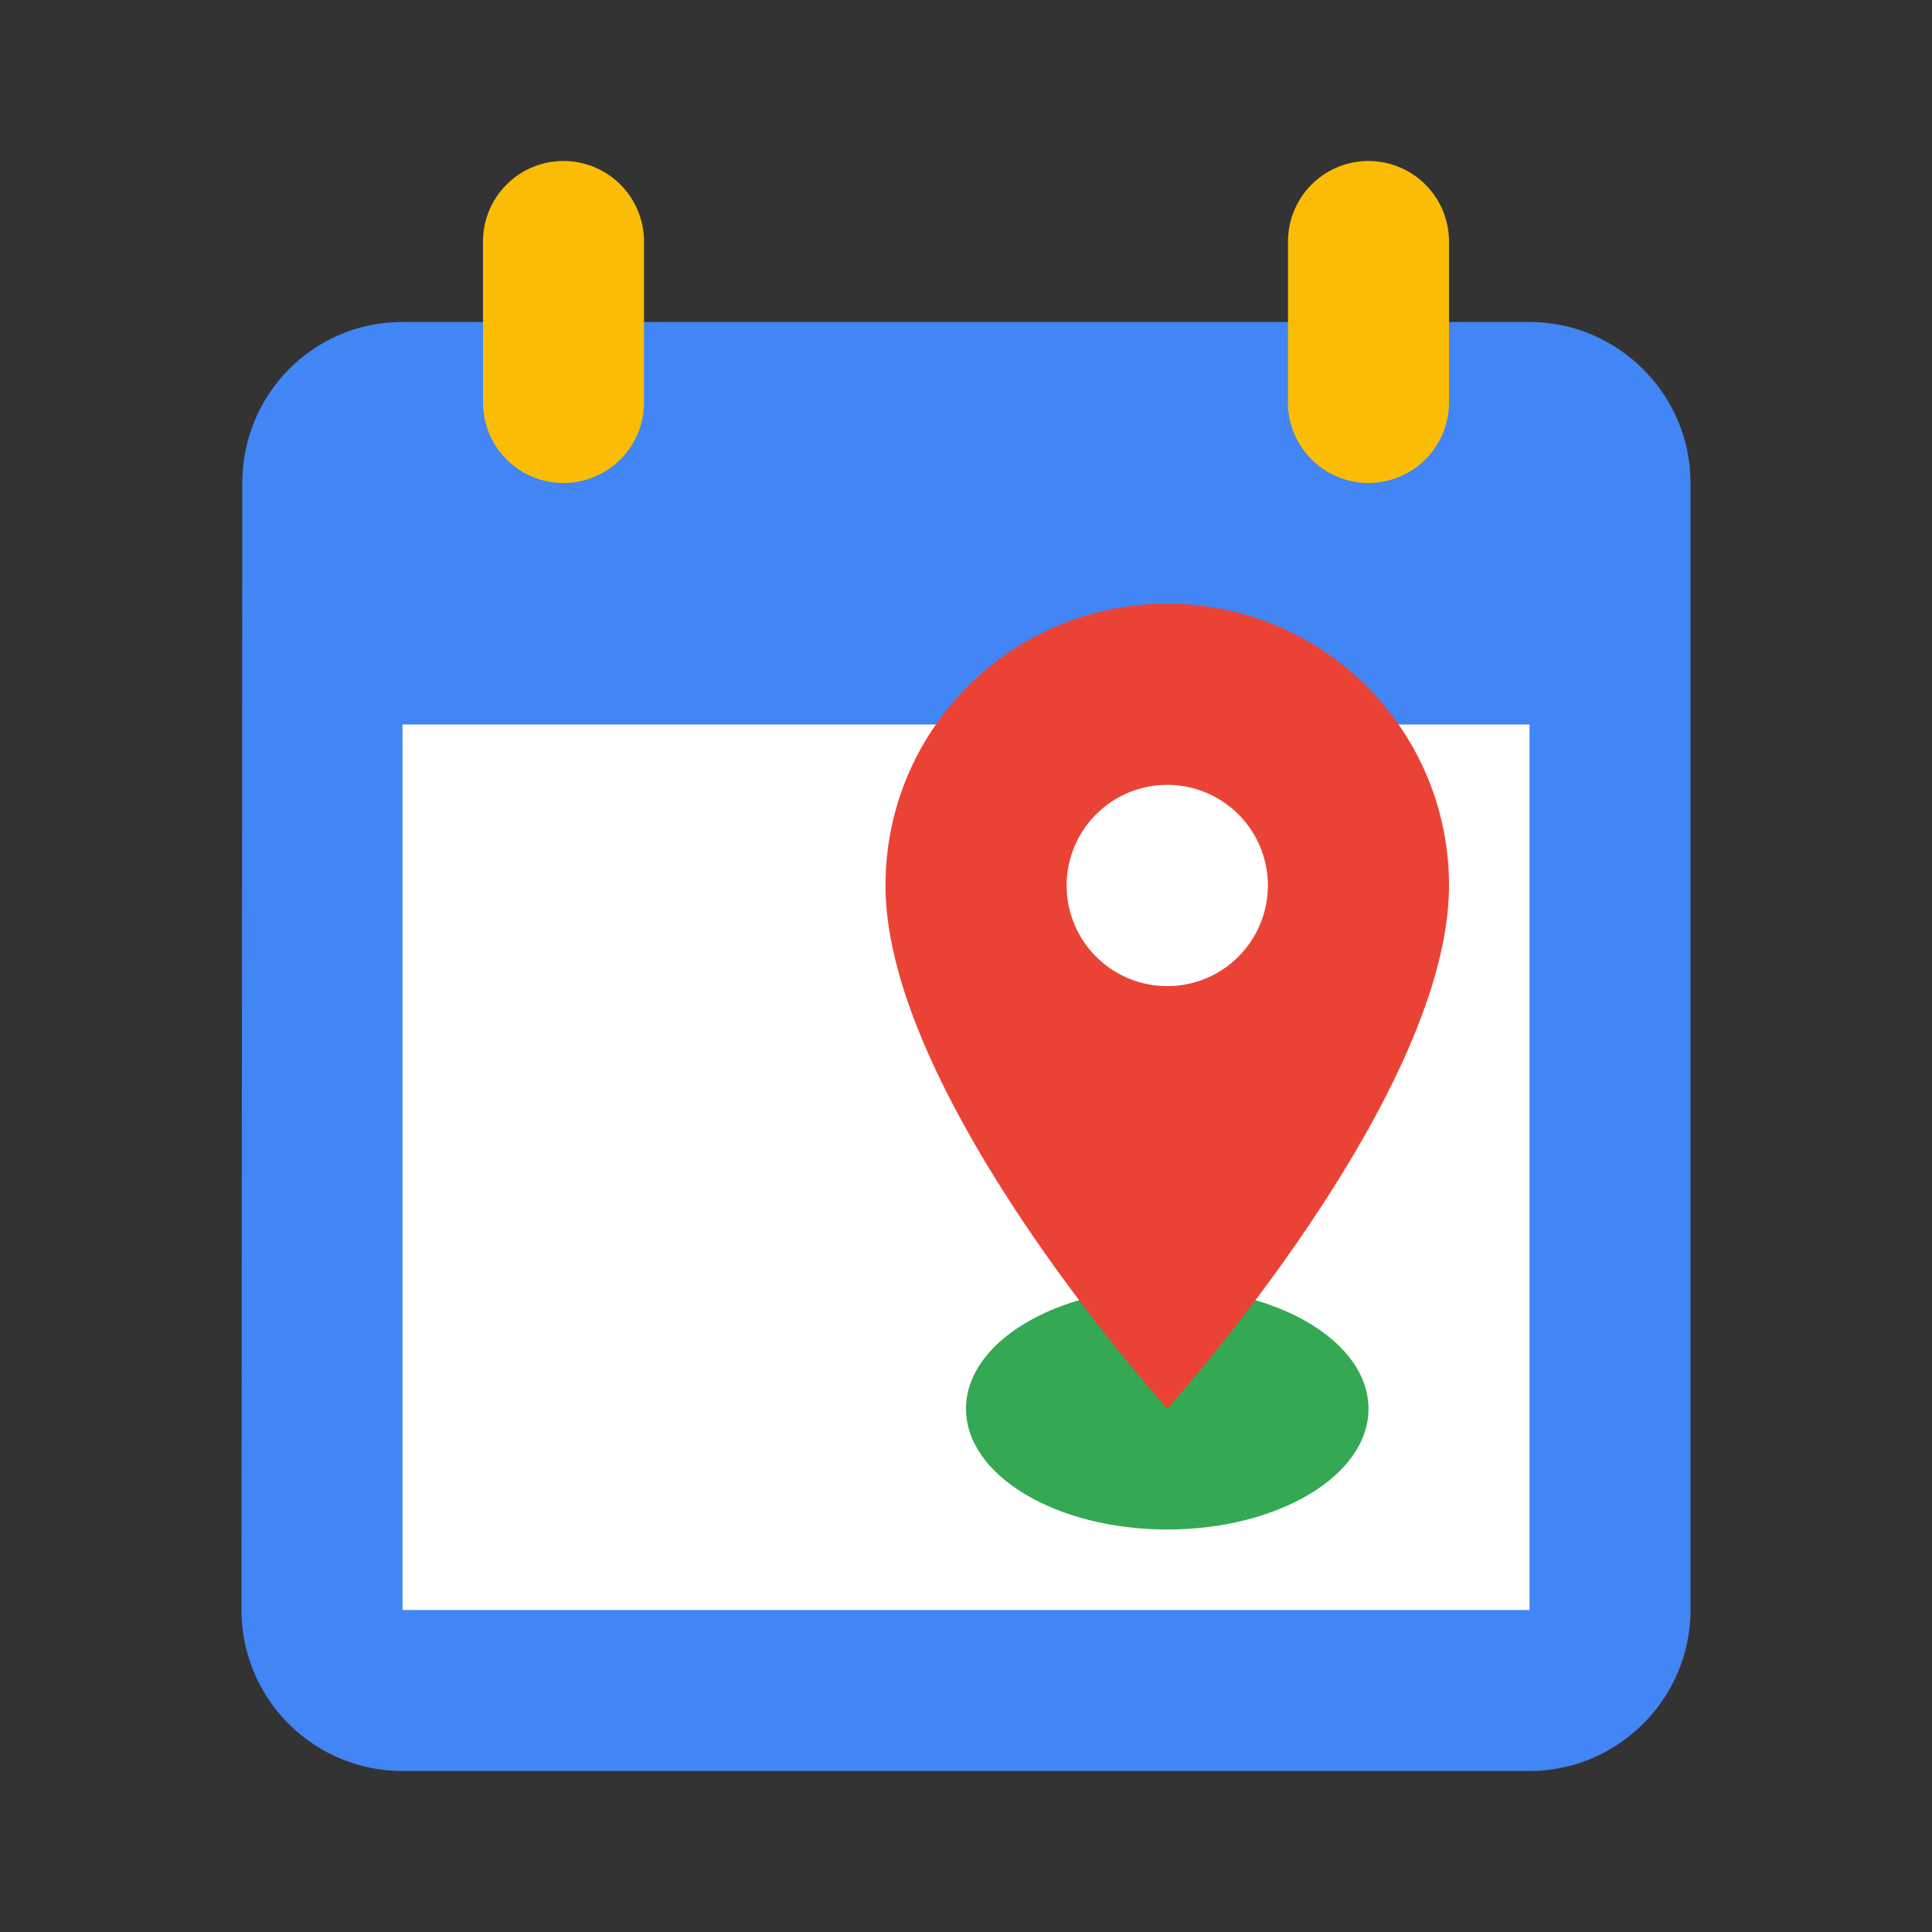 <svg viewBox="0 0 48 48" xmlns="http://www.w3.org/2000/svg"><rect x="0" y="0" width="48" height="48" fill="#333333" stroke="none"/><g fill="none" fill-rule="evenodd"><path d="M38 8H10c-2.22 0-3.98 1.8-3.98 4L6 40a4 4 0 004 4h28c2.2 0 4-1.8 4-4V12c0-2.2-1.8-4-4-4z" fill="#4285F4" fill-rule="nonzero"/><path d="M14 4a2 2 0 012 2v4a2 2 0 11-4 0V6a2 2 0 012-2zm20 0a2 2 0 012 2v4a2 2 0 11-4 0V6a2 2 0 012-2z" fill="#FBBC05"/><path fill="#FFF" d="M10 18h28v22H10z"/><ellipse fill="#34A853" cx="29" cy="35" rx="5" ry="3"/><path d="M29 15c3.87 0 7 3.13 7 7 0 5.25-7 13-7 13s-7-7.75-7-13c0-3.87 3.13-7 7-7zm0 4.5a2.5 2.5 0 000 5 2.5 2.5 0 000-5z" fill="#EA4335" fill-rule="nonzero"/></g></svg>